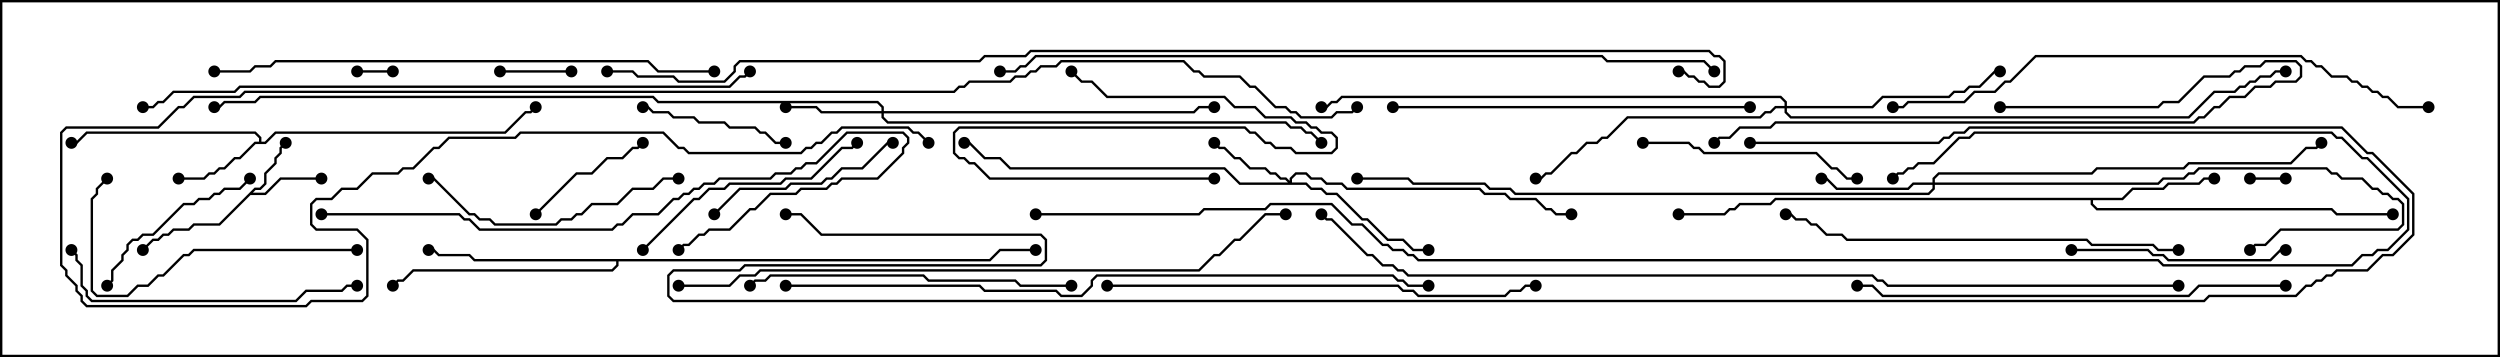 <svg version="1.1" width="105" height="15" xmlns="http://www.w3.org/2000/svg"><path d="M10.694,7.879L10.908,7.879L11.093,7.694L11.093,7.265L11.521,6.836L11.521,6.622L11.736,6.408L11.736,6.194L11.965,5.965L12.035,6.035L11.836,6.235L11.836,6.449L11.621,6.664L11.621,6.878L11.193,7.306L11.193,7.735L10.949,7.979L10.735,7.979L10.621,8.093L11.122,8.093L11.765,7.45L13.5,7.45L13.5,7.55L11.806,7.55L11.164,8.193L10.521,8.193L9.235,9.479L8.164,9.479L7.949,9.693L7.306,9.693L7.092,9.907L6.878,9.907L6.664,10.121L6.449,10.121L6.035,10.535L5.965,10.465L6.408,10.021L6.622,10.021L6.836,9.807L7.051,9.807L7.265,9.593L7.908,9.593L8.122,9.379L9.194,9.379z" stroke="none"/><path d="M10.879,5.95L10.879,5.806L10.694,5.621L3.664,5.621L3.235,6.05L3,6.05L3,5.95L3.194,5.95L3.622,5.521L10.735,5.521L10.979,5.765L10.979,5.95L11.122,5.95L11.551,5.521L21.194,5.521L22.051,4.664L22.265,4.664L22.465,4.465L22.535,4.535L22.306,4.764L22.092,4.764L21.235,5.621L11.592,5.621L11.164,6.05L10.735,6.05L10.092,6.693L9.878,6.693L9.449,7.121L9.235,7.121L9.021,7.336L8.806,7.336L8.592,7.55L7.5,7.55L7.5,7.45L8.551,7.45L8.765,7.236L8.979,7.236L9.194,7.021L9.408,7.021L9.836,6.593L10.051,6.593L10.694,5.95z" stroke="none"/><path d="M89.122,8.307L89.551,7.879L90.836,7.879L91.051,7.664L92.336,7.664L92.551,7.45L93,7.45L93,7.55L92.592,7.55L92.378,7.764L91.092,7.764L90.878,7.979L89.592,7.979L89.164,8.407L87.907,8.407L87.907,8.551L88.092,8.736L97.949,8.736L98.164,8.95L100.5,8.95L100.5,9.05L98.122,9.05L97.908,8.836L88.051,8.836L87.807,8.592L87.807,8.407L74.592,8.407L74.378,8.621L73.092,8.621L72.878,8.836L72.664,8.836L72.449,9.05L70.5,9.05L70.5,8.95L72.408,8.95L72.622,8.736L72.836,8.736L73.051,8.521L74.336,8.521L74.551,8.307z" stroke="none"/><path d="M41.551,10.879L41.979,10.45L43.5,10.45L43.5,10.55L42.021,10.55L41.592,10.979L25.979,10.979L25.979,11.164L25.735,11.407L17.378,11.407L16.949,11.836L16.735,11.836L16.535,12.035L16.465,11.965L16.694,11.736L16.908,11.736L17.336,11.307L25.694,11.307L25.879,11.122L25.879,10.979L19.908,10.979L19.694,10.764L18.408,10.764L18.194,10.55L18,10.55L18,10.45L18.235,10.45L18.449,10.664L19.735,10.664L19.949,10.879z" stroke="none"/><path d="M54.164,7.594L54.164,7.479L54.408,7.236L54.878,7.236L55.092,7.45L55.521,7.45L55.735,7.664L56.378,7.664L56.592,7.879L62.164,7.879L62.378,8.093L63.235,8.093L63.449,8.307L64.521,8.307L64.949,8.736L65.164,8.736L65.378,8.95L66,8.95L66,9.05L65.336,9.05L65.122,8.836L64.908,8.836L64.479,8.407L63.408,8.407L63.194,8.193L62.336,8.193L62.122,7.979L56.551,7.979L56.336,7.764L55.694,7.764L55.479,7.55L55.051,7.55L54.836,7.336L54.449,7.336L54.264,7.521L54.264,7.664L54.878,7.664L55.092,7.879L55.521,7.879L55.735,8.093L56.164,8.093L57.235,9.164L57.449,9.164L58.306,10.021L58.949,10.021L59.378,10.45L60,10.45L60,10.55L59.336,10.55L58.908,10.121L58.265,10.121L57.408,9.264L57.194,9.264L56.122,8.193L55.694,8.193L55.479,7.979L55.051,7.979L54.836,7.764L52.051,7.764L51.408,7.121L42.408,7.121L41.979,6.693L41.336,6.693L40.694,6.05L40.5,6.05L40.5,5.95L40.735,5.95L41.378,6.593L42.021,6.593L42.449,7.021L51.449,7.021L52.092,7.664L54.094,7.664L53.979,7.55L53.765,7.55L53.551,7.336L53.336,7.336L53.122,7.121L52.479,7.121L52.051,6.693L51.836,6.693L51.408,6.264L51.194,6.264L50.965,6.035L51.035,5.965L51.235,6.164L51.449,6.164L51.878,6.593L52.092,6.593L52.521,7.021L53.164,7.021L53.378,7.236L53.592,7.236L53.806,7.45L54.021,7.45z" stroke="none"/><path d="M37.021,4.664L37.021,4.521L36.836,4.336L27.622,4.336L27.408,4.121L10.949,4.121L10.735,4.336L9.449,4.336L9.235,4.55L9,4.55L9,4.45L9.194,4.45L9.408,4.236L10.694,4.236L10.908,4.021L27.449,4.021L27.664,4.236L36.878,4.236L37.121,4.479L37.121,4.664L50.122,4.664L50.336,4.45L51,4.45L51,4.55L50.378,4.55L50.164,4.764L37.121,4.764L37.121,4.908L37.306,5.093L54.021,5.093L54.235,5.307L54.664,5.307L54.878,5.521L55.092,5.521L55.535,5.965L55.465,6.035L55.051,5.621L54.836,5.621L54.622,5.407L54.194,5.407L53.979,5.193L37.265,5.193L37.021,4.949L37.021,4.764L34.479,4.764L34.265,4.55L33,4.55L33,4.45L34.306,4.45L34.521,4.664z" stroke="none"/><path d="M81.164,7.664L81.164,7.479L81.408,7.236L87.836,7.236L88.051,7.021L91.694,7.021L91.908,6.807L96.194,6.807L96.836,6.164L97.265,6.164L97.465,5.965L97.535,6.035L97.306,6.264L96.878,6.264L96.235,6.907L91.949,6.907L91.735,7.121L88.092,7.121L87.878,7.336L81.449,7.336L81.264,7.521L81.264,7.664L90.622,7.664L90.836,7.45L91.694,7.45L91.908,7.236L92.122,7.236L92.336,7.021L97.735,7.021L97.949,7.236L98.164,7.236L98.378,7.45L99.235,7.45L99.664,7.879L99.878,7.879L100.092,8.093L100.306,8.093L100.521,8.307L100.735,8.307L100.979,8.551L100.979,9.449L100.735,9.693L95.806,9.693L95.164,10.336L94.735,10.336L94.535,10.535L94.465,10.465L94.694,10.236L95.122,10.236L95.765,9.593L100.694,9.593L100.879,9.408L100.879,8.592L100.694,8.407L100.479,8.407L100.265,8.193L100.051,8.193L99.836,7.979L99.622,7.979L99.194,7.55L98.336,7.55L98.122,7.336L97.908,7.336L97.694,7.121L92.378,7.121L92.164,7.336L91.949,7.336L91.735,7.55L90.878,7.55L90.664,7.764L81.264,7.764L81.264,7.949L81.021,8.193L63.622,8.193L63.408,7.979L62.551,7.979L62.336,7.764L59.336,7.764L59.122,7.55L57,7.55L57,7.45L59.164,7.45L59.378,7.664L62.378,7.664L62.592,7.879L63.449,7.879L63.664,8.093L80.979,8.093L81.164,7.908L81.164,7.764L80.378,7.764L80.164,7.979L77.122,7.979L76.694,7.55L76.5,7.55L76.5,7.45L76.735,7.45L77.164,7.879L80.122,7.879L80.336,7.664z" stroke="none"/><path d="M74.95,4.45L74.95,4.306L74.765,4.121L56.378,4.121L56.164,4.336L55.949,4.336L55.735,4.55L55.5,4.55L55.5,4.45L55.694,4.45L55.908,4.236L56.122,4.236L56.336,4.021L74.806,4.021L75.05,4.265L75.05,4.45L78.622,4.45L79.051,4.021L81.836,4.021L82.051,3.807L82.479,3.807L82.694,3.593L83.122,3.593L83.765,2.95L84,2.95L84,3.05L83.806,3.05L83.164,3.693L82.735,3.693L82.521,3.907L82.092,3.907L81.878,4.121L79.092,4.121L78.664,4.55L75.05,4.55L75.05,4.694L75.235,4.879L91.908,4.879L92.979,3.807L93.836,3.807L94.051,3.593L94.265,3.593L94.479,3.379L94.694,3.379L94.908,3.164L95.336,3.164L95.551,2.95L96,2.95L96,3.05L95.592,3.05L95.378,3.264L94.949,3.264L94.735,3.479L94.521,3.479L94.306,3.693L94.092,3.693L93.878,3.907L93.021,3.907L91.949,4.979L75.194,4.979L74.95,4.735L74.95,4.55L74.592,4.55L74.378,4.764L74.164,4.764L73.949,4.979L68.378,4.979L67.521,5.836L67.306,5.836L67.092,6.05L66.664,6.05L66.235,6.479L66.021,6.479L65.164,7.336L64.949,7.336L64.735,7.55L64.5,7.55L64.5,7.45L64.694,7.45L64.908,7.236L65.122,7.236L65.979,6.379L66.194,6.379L66.622,5.95L67.051,5.95L67.265,5.736L67.479,5.736L68.336,4.879L73.908,4.879L74.122,4.664L74.336,4.664L74.551,4.45z" stroke="none"/><path d="M94.5,7.55L94.5,7.45L96,7.45L96,7.55z" stroke="none"/><path d="M15,3.05L15,2.95L16.5,2.95L16.5,3.05z" stroke="none"/><path d="M24,2.95L24,3.05L21,3.05L21,2.95z" stroke="none"/><path d="M22.535,9.035L22.465,8.965L24.194,7.236L24.836,7.236L25.479,6.593L26.122,6.593L26.551,6.164L26.765,6.164L26.965,5.965L27.035,6.035L26.806,6.264L26.592,6.264L26.164,6.693L25.521,6.693L24.878,7.336L24.235,7.336z" stroke="none"/><path d="M33,5.95L33,6.05L32.551,6.05L32.122,5.621L31.908,5.621L31.694,5.407L30.622,5.407L30.408,5.193L29.336,5.193L29.122,4.979L28.265,4.979L28.051,4.764L27.408,4.764L27.194,4.55L27,4.55L27,4.45L27.235,4.45L27.449,4.664L28.092,4.664L28.306,4.879L29.164,4.879L29.378,5.093L30.449,5.093L30.664,5.307L31.735,5.307L31.949,5.521L32.164,5.521L32.592,5.95z" stroke="none"/><path d="M51,7.45L51,7.55L41.551,7.55L40.908,6.907L40.694,6.907L40.479,6.693L40.265,6.693L40.021,6.449L40.021,5.551L40.265,5.307L52.306,5.307L52.521,5.521L52.735,5.521L53.164,5.95L53.378,5.95L53.592,6.164L54.235,6.164L54.449,6.379L55.908,6.379L56.093,6.194L56.093,5.806L55.908,5.621L55.479,5.621L55.265,5.407L55.051,5.407L54.836,5.193L54.408,5.193L54.194,4.979L53.122,4.979L52.694,4.55L51.836,4.55L51.408,4.121L46.479,4.121L45.836,3.479L45.408,3.479L44.965,3.035L45.035,2.965L45.449,3.379L45.878,3.379L46.521,4.021L51.449,4.021L51.878,4.45L52.735,4.45L53.164,4.879L54.235,4.879L54.449,5.093L54.878,5.093L55.092,5.307L55.306,5.307L55.521,5.521L55.949,5.521L56.193,5.765L56.193,6.235L55.949,6.479L54.408,6.479L54.194,6.264L53.551,6.264L53.336,6.05L53.122,6.05L52.694,5.621L52.479,5.621L52.265,5.407L40.306,5.407L40.121,5.592L40.121,6.408L40.306,6.593L40.521,6.593L40.735,6.807L40.949,6.807L41.592,7.45z" stroke="none"/><path d="M10.465,7.465L10.535,7.535L10.092,7.979L9.449,7.979L9.235,8.193L9.021,8.193L8.806,8.407L8.378,8.407L8.164,8.621L7.735,8.621L6.449,9.907L6.021,9.907L5.806,10.121L5.592,10.121L5.407,10.306L5.407,10.521L5.193,10.735L5.193,10.949L4.764,11.378L4.764,11.806L4.535,12.035L4.465,11.965L4.664,11.765L4.664,11.336L5.093,10.908L5.093,10.694L5.307,10.479L5.307,10.265L5.551,10.021L5.765,10.021L5.979,9.807L6.408,9.807L7.694,8.521L8.122,8.521L8.336,8.307L8.765,8.307L8.979,8.093L9.194,8.093L9.408,7.879L10.051,7.879z" stroke="none"/><path d="M30.035,9.035L29.965,8.965L31.051,7.879L32.979,7.879L33.194,7.664L34.479,7.664L34.694,7.45L34.908,7.45L35.336,7.021L36.194,7.021L37.265,5.95L37.5,5.95L37.5,6.05L37.306,6.05L36.235,7.121L35.378,7.121L34.949,7.55L34.735,7.55L34.521,7.764L33.235,7.764L33.021,7.979L31.092,7.979z" stroke="none"/><path d="M87,10.55L87,10.45L90.235,10.45L90.449,10.664L90.878,10.664L91.092,10.879L95.336,10.879L95.765,10.45L96,10.45L96,10.55L95.806,10.55L95.378,10.979L91.051,10.979L90.836,10.764L90.408,10.764L90.194,10.55z" stroke="none"/><path d="M69,6.05L69,5.95L70.949,5.95L71.164,6.164L71.378,6.164L71.592,6.379L76.306,6.379L76.949,7.021L77.164,7.021L77.592,7.45L78,7.45L78,7.55L77.551,7.55L77.122,7.121L76.908,7.121L76.265,6.479L71.551,6.479L71.336,6.264L71.122,6.264L70.908,6.05z" stroke="none"/><path d="M27.035,10.535L26.965,10.465L29.122,8.307L29.336,8.307L29.765,7.879L30.408,7.879L30.622,7.664L32.765,7.664L32.979,7.45L34.051,7.45L35.336,6.164L35.765,6.164L35.965,5.965L36.035,6.035L35.806,6.264L35.378,6.264L34.092,7.55L33.021,7.55L32.806,7.764L30.664,7.764L30.449,7.979L29.806,7.979L29.378,8.407L29.164,8.407z" stroke="none"/><path d="M28.5,7.45L28.5,7.55L27.878,7.55L27.449,7.979L26.592,7.979L25.949,8.621L24.878,8.621L24.449,9.05L24.235,9.05L24.021,9.264L23.592,9.264L23.378,9.479L20.765,9.479L20.551,9.264L20.122,9.264L19.908,9.05L19.694,9.05L18.194,7.55L18,7.55L18,7.45L18.235,7.45L19.735,8.95L19.949,8.95L20.164,9.164L20.592,9.164L20.806,9.379L23.336,9.379L23.551,9.164L23.979,9.164L24.194,8.95L24.408,8.95L24.836,8.521L25.908,8.521L26.551,7.879L27.408,7.879L27.836,7.45z" stroke="none"/><path d="M15,10.45L15,10.55L8.164,10.55L7.949,10.764L7.735,10.764L6.878,11.621L6.664,11.621L6.235,12.05L5.806,12.05L5.378,12.479L4.051,12.479L3.807,12.235L3.807,8.336L4.021,8.122L4.021,7.908L4.465,7.465L4.535,7.535L4.121,7.949L4.121,8.164L3.907,8.378L3.907,12.194L4.092,12.379L5.336,12.379L5.765,11.95L6.194,11.95L6.622,11.521L6.836,11.521L7.694,10.664L7.908,10.664L8.122,10.45z" stroke="none"/><path d="M84,4.55L84,4.45L90.622,4.45L90.836,4.236L91.479,4.236L92.551,3.164L93.622,3.164L93.836,2.95L94.051,2.95L94.265,2.736L94.908,2.736L95.122,2.521L96.449,2.521L96.693,2.765L96.693,3.235L96.449,3.479L95.592,3.479L95.378,3.693L94.735,3.693L94.306,4.121L93.664,4.121L93.235,4.55L93.021,4.55L92.592,4.979L92.378,4.979L92.164,5.193L74.592,5.193L74.378,5.407L73.092,5.407L72.664,5.836L72.235,5.836L72.035,6.035L71.965,5.965L72.194,5.736L72.622,5.736L73.051,5.307L74.336,5.307L74.551,5.093L92.122,5.093L92.336,4.879L92.551,4.879L92.979,4.45L93.194,4.45L93.622,4.021L94.265,4.021L94.694,3.593L95.336,3.593L95.551,3.379L96.408,3.379L96.593,3.194L96.593,2.806L96.408,2.621L95.164,2.621L94.949,2.836L94.306,2.836L94.092,3.05L93.878,3.05L93.664,3.264L92.592,3.264L91.521,4.336L90.878,4.336L90.664,4.55z" stroke="none"/><path d="M2.965,10.535L3.035,10.465L3.264,10.694L3.264,10.908L3.479,11.122L3.479,11.979L3.693,12.194L3.693,12.408L3.878,12.593L12.408,12.593L12.836,12.164L14.336,12.164L14.551,11.95L15,11.95L15,12.05L14.592,12.05L14.378,12.264L12.878,12.264L12.449,12.693L3.836,12.693L3.593,12.449L3.593,12.235L3.379,12.021L3.379,11.164L3.164,10.949L3.164,10.735z" stroke="none"/><path d="M31.535,12.035L31.465,11.965L31.694,11.736L32.122,11.736L32.336,11.521L38.806,11.521L39.021,11.736L42.664,11.736L42.878,11.95L45,11.95L45,12.05L42.836,12.05L42.622,11.836L38.979,11.836L38.765,11.621L32.378,11.621L32.164,11.836L31.735,11.836z" stroke="none"/><path d="M58.5,4.55L58.5,4.45L73.5,4.45L73.5,4.55z" stroke="none"/><path d="M13.5,9.05L13.5,8.95L19.306,8.95L19.521,9.164L19.735,9.164L20.164,9.593L25.694,9.593L25.908,9.379L26.122,9.379L26.551,8.95L27.622,8.95L28.265,8.307L28.479,8.307L28.694,8.093L28.908,8.093L29.122,7.879L29.336,7.879L29.551,7.664L29.979,7.664L30.194,7.45L32.336,7.45L32.551,7.236L33.194,7.236L33.408,7.021L33.622,7.021L33.836,6.807L34.265,6.807L35.551,5.521L37.949,5.521L38.193,5.765L38.193,6.021L37.979,6.235L37.979,6.449L36.878,7.55L35.378,7.55L35.164,7.764L34.949,7.764L34.735,7.979L33.664,7.979L33.449,8.193L32.378,8.193L31.735,8.836L31.521,8.836L30.664,9.693L29.806,9.693L29.592,9.907L29.378,9.907L28.949,10.336L28.735,10.336L28.535,10.535L28.465,10.465L28.694,10.236L28.908,10.236L29.336,9.807L29.551,9.807L29.765,9.593L30.622,9.593L31.479,8.736L31.694,8.736L32.336,8.093L33.408,8.093L33.622,7.879L34.694,7.879L34.908,7.664L35.122,7.664L35.336,7.45L36.836,7.45L37.879,6.408L37.879,6.194L38.093,5.979L38.093,5.806L37.908,5.621L35.592,5.621L34.306,6.907L33.878,6.907L33.664,7.121L33.449,7.121L33.235,7.336L32.592,7.336L32.378,7.55L30.235,7.55L30.021,7.764L29.592,7.764L29.378,7.979L29.164,7.979L28.949,8.193L28.735,8.193L28.521,8.407L28.306,8.407L27.664,9.05L26.592,9.05L26.164,9.479L25.949,9.479L25.735,9.693L20.122,9.693L19.694,9.264L19.479,9.264L19.265,9.05z" stroke="none"/><path d="M91.5,10.45L91.5,10.55L90.622,10.55L90.408,10.336L87.836,10.336L87.622,10.121L77.551,10.121L77.336,9.907L76.694,9.907L76.265,9.479L76.051,9.479L75.836,9.264L75.408,9.264L75.194,9.05L75,9.05L75,8.95L75.235,8.95L75.449,9.164L75.878,9.164L76.092,9.379L76.306,9.379L76.735,9.807L77.378,9.807L77.592,10.021L87.664,10.021L87.878,10.236L90.449,10.236L90.664,10.45z" stroke="none"/><path d="M96,11.95L96,12.05L92.378,12.05L91.949,12.479L79.051,12.479L78.622,12.05L78,12.05L78,11.95L78.664,11.95L79.092,12.379L91.908,12.379L92.336,11.95z" stroke="none"/><path d="M46.5,12.05L46.5,11.95L58.735,11.95L58.949,12.164L59.378,12.164L59.592,12.379L63.194,12.379L63.408,12.164L63.836,12.164L64.051,11.95L64.5,11.95L64.5,12.05L64.092,12.05L63.878,12.264L63.449,12.264L63.235,12.479L59.551,12.479L59.336,12.264L58.908,12.264L58.694,12.05z" stroke="none"/><path d="M39.035,5.965L38.965,6.035L38.551,5.621L38.336,5.621L38.122,5.407L35.378,5.407L35.164,5.621L34.949,5.621L34.521,6.05L34.306,6.05L34.092,6.264L33.878,6.264L33.664,6.479L28.908,6.479L28.694,6.264L28.479,6.264L27.836,5.621L21.878,5.621L21.664,5.836L18.878,5.836L18.449,6.264L18.235,6.264L17.378,7.121L16.949,7.121L16.735,7.336L15.664,7.336L15.021,7.979L14.378,7.979L13.949,8.407L13.306,8.407L13.121,8.592L13.121,9.408L13.306,9.593L15.021,9.593L15.479,10.051L15.479,12.449L15.235,12.693L13.092,12.693L12.878,12.907L3.622,12.907L3.379,12.664L3.379,12.449L3.164,12.235L3.164,12.021L2.736,11.592L2.736,11.378L2.521,11.164L2.521,5.551L2.765,5.307L6.622,5.307L7.479,4.45L7.694,4.45L8.122,4.021L10.051,4.021L10.265,3.807L40.051,3.807L40.265,3.593L40.479,3.593L40.694,3.379L42.408,3.379L42.622,3.164L43.051,3.164L43.265,2.95L43.479,2.95L43.694,2.736L44.336,2.736L44.551,2.521L49.735,2.521L50.164,2.95L50.378,2.95L50.592,3.164L52.092,3.164L52.521,3.593L52.735,3.593L53.592,4.45L54.021,4.45L54.235,4.664L54.449,4.664L54.664,4.879L55.908,4.879L56.122,4.664L56.765,4.664L56.965,4.465L57.035,4.535L56.806,4.764L56.164,4.764L55.949,4.979L54.622,4.979L54.408,4.764L54.194,4.764L53.979,4.55L53.551,4.55L52.694,3.693L52.479,3.693L52.051,3.264L50.551,3.264L50.336,3.05L50.122,3.05L49.694,2.621L44.592,2.621L44.378,2.836L43.735,2.836L43.521,3.05L43.306,3.05L43.092,3.264L42.664,3.264L42.449,3.479L40.735,3.479L40.521,3.693L40.306,3.693L40.092,3.907L10.306,3.907L10.092,4.121L8.164,4.121L7.735,4.55L7.521,4.55L6.664,5.407L2.806,5.407L2.621,5.592L2.621,11.122L2.836,11.336L2.836,11.551L3.264,11.979L3.264,12.194L3.479,12.408L3.479,12.622L3.664,12.807L12.836,12.807L13.051,12.593L15.194,12.593L15.379,12.408L15.379,10.092L14.979,9.693L13.265,9.693L13.021,9.449L13.021,8.551L13.265,8.307L13.908,8.307L14.336,7.879L14.979,7.879L15.622,7.236L16.694,7.236L16.908,7.021L17.336,7.021L18.194,6.164L18.408,6.164L18.836,5.736L21.622,5.736L21.836,5.521L27.878,5.521L28.521,6.164L28.735,6.164L28.949,6.379L33.622,6.379L33.836,6.164L34.051,6.164L34.265,5.95L34.479,5.95L34.908,5.521L35.122,5.521L35.336,5.307L38.164,5.307L38.378,5.521L38.592,5.521z" stroke="none"/><path d="M30,2.95L30,3.05L27.622,3.05L27.194,2.621L11.592,2.621L11.378,2.836L10.735,2.836L10.521,3.05L9,3.05L9,2.95L10.479,2.95L10.694,2.736L11.336,2.736L11.551,2.521L27.235,2.521L27.664,2.95z" stroke="none"/><path d="M102,4.45L102,4.55L100.694,4.55L100.265,4.121L100.051,4.121L99.836,3.907L99.622,3.907L99.408,3.693L99.194,3.693L98.979,3.479L98.765,3.479L98.551,3.264L97.908,3.264L97.479,2.836L97.265,2.836L97.051,2.621L96.836,2.621L96.622,2.407L85.521,2.407L84.449,3.479L84.235,3.479L83.806,3.907L82.949,3.907L82.521,4.336L80.164,4.336L79.949,4.55L79.5,4.55L79.5,4.45L79.908,4.45L80.122,4.236L82.479,4.236L82.908,3.807L83.765,3.807L84.194,3.379L84.408,3.379L85.479,2.307L96.664,2.307L96.878,2.521L97.092,2.521L97.306,2.736L97.521,2.736L97.949,3.164L98.592,3.164L98.806,3.379L99.021,3.379L99.235,3.593L99.449,3.593L99.664,3.807L99.878,3.807L100.092,4.021L100.306,4.021L100.735,4.45z" stroke="none"/><path d="M6,4.55L6,4.45L6.408,4.45L6.622,4.236L6.836,4.236L7.265,3.807L9.836,3.807L10.051,3.593L30.622,3.593L31.051,3.164L31.265,3.164L31.465,2.965L31.535,3.035L31.306,3.264L31.092,3.264L30.664,3.693L10.092,3.693L9.878,3.907L7.306,3.907L6.878,4.336L6.664,4.336L6.449,4.55z" stroke="none"/><path d="M28.5,12.05L28.5,11.95L30.622,11.95L31.051,11.521L31.694,11.521L31.908,11.307L50.336,11.307L50.979,10.664L51.194,10.664L51.836,10.021L52.051,10.021L53.122,8.95L54,8.95L54,9.05L53.164,9.05L52.092,10.121L51.878,10.121L51.235,10.764L51.021,10.764L50.378,11.407L31.949,11.407L31.735,11.621L31.092,11.621L30.664,12.05z" stroke="none"/><path d="M33,12.05L33,11.95L41.164,11.95L41.378,12.164L44.378,12.164L44.592,12.379L45.408,12.379L45.807,11.979L45.807,11.765L46.051,11.521L58.521,11.521L58.735,11.736L58.949,11.736L59.164,11.95L60,11.95L60,12.05L59.122,12.05L58.908,11.836L58.694,11.836L58.479,11.621L46.092,11.621L45.907,11.806L45.907,12.021L45.449,12.479L44.551,12.479L44.336,12.264L41.336,12.264L41.122,12.05z" stroke="none"/><path d="M42,3.05L42,2.95L42.622,2.95L42.836,2.736L43.051,2.736L43.479,2.307L67.306,2.307L67.521,2.521L71.592,2.521L72.035,2.965L71.965,3.035L71.551,2.621L67.479,2.621L67.265,2.407L43.521,2.407L43.092,2.836L42.878,2.836L42.664,3.05z" stroke="none"/><path d="M43.5,9.05L43.5,8.95L50.336,8.95L50.551,8.736L53.122,8.736L53.336,8.521L55.949,8.521L56.806,9.379L57.235,9.379L58.092,10.236L58.306,10.236L58.521,10.45L58.949,10.45L59.164,10.664L59.378,10.664L59.592,10.879L90.664,10.879L90.878,11.093L98.765,11.093L99.194,10.664L99.622,10.664L99.836,10.45L100.265,10.45L101.093,9.622L101.093,8.378L99.408,6.693L99.194,6.693L98.336,5.836L98.122,5.836L97.908,5.621L82.949,5.621L82.735,5.836L82.306,5.836L81.235,6.907L80.592,6.907L80.378,7.121L80.164,7.121L79.949,7.336L79.735,7.336L79.535,7.535L79.465,7.465L79.694,7.236L79.908,7.236L80.122,7.021L80.336,7.021L80.551,6.807L81.194,6.807L82.265,5.736L82.694,5.736L82.908,5.521L97.949,5.521L98.164,5.736L98.378,5.736L99.235,6.593L99.449,6.593L101.193,8.336L101.193,9.664L100.306,10.55L99.878,10.55L99.664,10.764L99.235,10.764L98.806,11.193L90.836,11.193L90.622,10.979L59.551,10.979L59.336,10.764L59.122,10.764L58.908,10.55L58.479,10.55L58.265,10.336L58.051,10.336L57.194,9.479L56.765,9.479L55.908,8.621L53.378,8.621L53.164,8.836L50.592,8.836L50.378,9.05z" stroke="none"/><path d="M91.5,11.95L91.5,12.05L79.265,12.05L79.051,11.836L78.836,11.836L78.622,11.621L59.122,11.621L58.908,11.407L58.694,11.407L58.479,11.193L58.051,11.193L57.622,10.764L57.408,10.764L55.908,9.264L55.694,9.264L55.465,9.035L55.535,8.965L55.735,9.164L55.949,9.164L57.449,10.664L57.664,10.664L58.092,11.093L58.521,11.093L58.735,11.307L58.949,11.307L59.164,11.521L78.664,11.521L78.878,11.736L79.092,11.736L79.306,11.95z" stroke="none"/><path d="M73.5,6.05L73.5,5.95L81.408,5.95L81.622,5.736L81.836,5.736L82.051,5.521L82.479,5.521L82.694,5.307L98.378,5.307L99.449,6.379L99.664,6.379L101.407,8.122L101.407,9.878L100.521,10.764L100.092,10.764L99.449,11.407L98.164,11.407L97.949,11.621L97.735,11.621L97.521,11.836L97.306,11.836L97.092,12.05L96.878,12.05L96.449,12.479L92.806,12.479L92.592,12.693L28.265,12.693L28.021,12.449L28.021,11.551L28.265,11.307L31.051,11.307L31.265,11.093L43.694,11.093L43.879,10.908L43.879,10.092L43.694,9.907L34.479,9.907L33.622,9.05L33,9.05L33,8.95L33.664,8.95L34.521,9.807L43.735,9.807L43.979,10.051L43.979,10.949L43.735,11.193L31.306,11.193L31.092,11.407L28.306,11.407L28.121,11.592L28.121,12.408L28.306,12.593L92.551,12.593L92.765,12.379L96.408,12.379L96.836,11.95L97.051,11.95L97.265,11.736L97.479,11.736L97.694,11.521L97.908,11.521L98.122,11.307L99.408,11.307L100.051,10.664L100.479,10.664L101.307,9.836L101.307,8.164L99.622,6.479L99.408,6.479L98.336,5.407L82.735,5.407L82.521,5.621L82.092,5.621L81.878,5.836L81.664,5.836L81.449,6.05z" stroke="none"/><path d="M25.5,3.05L25.5,2.95L26.592,2.95L26.806,3.164L28.306,3.164L28.521,3.379L30.408,3.379L30.807,2.979L30.807,2.765L31.051,2.521L41.122,2.521L41.336,2.307L43.051,2.307L43.265,2.093L71.806,2.093L72.021,2.307L72.235,2.307L72.479,2.551L72.479,3.449L72.235,3.693L71.765,3.693L71.551,3.479L71.336,3.479L71.122,3.264L70.908,3.264L70.694,3.05L70.5,3.05L70.5,2.95L70.735,2.95L70.949,3.164L71.164,3.164L71.378,3.379L71.592,3.379L71.806,3.593L72.194,3.593L72.379,3.408L72.379,2.592L72.194,2.407L71.979,2.407L71.765,2.193L43.306,2.193L43.092,2.407L41.378,2.407L41.164,2.621L31.092,2.621L30.907,2.806L30.907,3.021L30.449,3.479L28.479,3.479L28.265,3.264L26.765,3.264L26.551,3.05z" stroke="none"/><circle cx="12" cy="6" r="0.25" stroke-width="0" fill="#000" /><circle cx="13.5" cy="7.5" r="0.25" stroke-width="0" fill="#000" /><circle cx="6" cy="10.5" r="0.25" stroke-width="0" fill="#000" /><circle cx="7.5" cy="7.5" r="0.25" stroke-width="0" fill="#000" /><circle cx="3" cy="6" r="0.25" stroke-width="0" fill="#000" /><circle cx="22.5" cy="4.5" r="0.25" stroke-width="0" fill="#000" /><circle cx="93" cy="7.5" r="0.25" stroke-width="0" fill="#000" /><circle cx="100.5" cy="9" r="0.25" stroke-width="0" fill="#000" /><circle cx="70.5" cy="9" r="0.25" stroke-width="0" fill="#000" /><circle cx="18" cy="10.5" r="0.25" stroke-width="0" fill="#000" /><circle cx="16.5" cy="12" r="0.25" stroke-width="0" fill="#000" /><circle cx="43.5" cy="10.5" r="0.25" stroke-width="0" fill="#000" /><circle cx="51" cy="6" r="0.25" stroke-width="0" fill="#000" /><circle cx="60" cy="10.5" r="0.25" stroke-width="0" fill="#000" /><circle cx="66" cy="9" r="0.25" stroke-width="0" fill="#000" /><circle cx="40.5" cy="6" r="0.25" stroke-width="0" fill="#000" /><circle cx="33" cy="4.5" r="0.25" stroke-width="0" fill="#000" /><circle cx="51" cy="4.5" r="0.25" stroke-width="0" fill="#000" /><circle cx="55.5" cy="6" r="0.25" stroke-width="0" fill="#000" /><circle cx="9" cy="4.5" r="0.25" stroke-width="0" fill="#000" /><circle cx="76.5" cy="7.5" r="0.25" stroke-width="0" fill="#000" /><circle cx="94.5" cy="10.5" r="0.25" stroke-width="0" fill="#000" /><circle cx="97.5" cy="6" r="0.25" stroke-width="0" fill="#000" /><circle cx="57" cy="7.5" r="0.25" stroke-width="0" fill="#000" /><circle cx="84" cy="3" r="0.25" stroke-width="0" fill="#000" /><circle cx="64.5" cy="7.5" r="0.25" stroke-width="0" fill="#000" /><circle cx="55.5" cy="4.5" r="0.25" stroke-width="0" fill="#000" /><circle cx="96" cy="3" r="0.25" stroke-width="0" fill="#000" /><circle cx="94.5" cy="7.5" r="0.25" stroke-width="0" fill="#000" /><circle cx="96" cy="7.5" r="0.25" stroke-width="0" fill="#000" /><circle cx="15" cy="3" r="0.25" stroke-width="0" fill="#000" /><circle cx="16.5" cy="3" r="0.25" stroke-width="0" fill="#000" /><circle cx="24" cy="3" r="0.25" stroke-width="0" fill="#000" /><circle cx="21" cy="3" r="0.25" stroke-width="0" fill="#000" /><circle cx="22.5" cy="9" r="0.25" stroke-width="0" fill="#000" /><circle cx="27" cy="6" r="0.25" stroke-width="0" fill="#000" /><circle cx="33" cy="6" r="0.25" stroke-width="0" fill="#000" /><circle cx="27" cy="4.5" r="0.25" stroke-width="0" fill="#000" /><circle cx="51" cy="7.5" r="0.25" stroke-width="0" fill="#000" /><circle cx="45" cy="3" r="0.25" stroke-width="0" fill="#000" /><circle cx="10.5" cy="7.5" r="0.25" stroke-width="0" fill="#000" /><circle cx="4.5" cy="12" r="0.25" stroke-width="0" fill="#000" /><circle cx="30" cy="9" r="0.25" stroke-width="0" fill="#000" /><circle cx="37.5" cy="6" r="0.25" stroke-width="0" fill="#000" /><circle cx="87" cy="10.5" r="0.25" stroke-width="0" fill="#000" /><circle cx="96" cy="10.5" r="0.25" stroke-width="0" fill="#000" /><circle cx="69" cy="6" r="0.25" stroke-width="0" fill="#000" /><circle cx="78" cy="7.5" r="0.25" stroke-width="0" fill="#000" /><circle cx="27" cy="10.5" r="0.25" stroke-width="0" fill="#000" /><circle cx="36" cy="6" r="0.25" stroke-width="0" fill="#000" /><circle cx="28.5" cy="7.5" r="0.25" stroke-width="0" fill="#000" /><circle cx="18" cy="7.5" r="0.25" stroke-width="0" fill="#000" /><circle cx="15" cy="10.5" r="0.25" stroke-width="0" fill="#000" /><circle cx="4.5" cy="7.5" r="0.25" stroke-width="0" fill="#000" /><circle cx="84" cy="4.5" r="0.25" stroke-width="0" fill="#000" /><circle cx="72" cy="6" r="0.25" stroke-width="0" fill="#000" /><circle cx="3" cy="10.5" r="0.25" stroke-width="0" fill="#000" /><circle cx="15" cy="12" r="0.25" stroke-width="0" fill="#000" /><circle cx="31.5" cy="12" r="0.25" stroke-width="0" fill="#000" /><circle cx="45" cy="12" r="0.25" stroke-width="0" fill="#000" /><circle cx="58.5" cy="4.5" r="0.25" stroke-width="0" fill="#000" /><circle cx="73.5" cy="4.5" r="0.25" stroke-width="0" fill="#000" /><circle cx="13.5" cy="9" r="0.25" stroke-width="0" fill="#000" /><circle cx="28.5" cy="10.5" r="0.25" stroke-width="0" fill="#000" /><circle cx="91.5" cy="10.5" r="0.25" stroke-width="0" fill="#000" /><circle cx="75" cy="9" r="0.25" stroke-width="0" fill="#000" /><circle cx="96" cy="12" r="0.25" stroke-width="0" fill="#000" /><circle cx="78" cy="12" r="0.25" stroke-width="0" fill="#000" /><circle cx="46.5" cy="12" r="0.25" stroke-width="0" fill="#000" /><circle cx="64.5" cy="12" r="0.25" stroke-width="0" fill="#000" /><circle cx="39" cy="6" r="0.25" stroke-width="0" fill="#000" /><circle cx="57" cy="4.5" r="0.25" stroke-width="0" fill="#000" /><circle cx="30" cy="3" r="0.25" stroke-width="0" fill="#000" /><circle cx="9" cy="3" r="0.25" stroke-width="0" fill="#000" /><circle cx="102" cy="4.5" r="0.25" stroke-width="0" fill="#000" /><circle cx="79.5" cy="4.5" r="0.25" stroke-width="0" fill="#000" /><circle cx="6" cy="4.5" r="0.25" stroke-width="0" fill="#000" /><circle cx="31.5" cy="3" r="0.25" stroke-width="0" fill="#000" /><circle cx="28.5" cy="12" r="0.25" stroke-width="0" fill="#000" /><circle cx="54" cy="9" r="0.25" stroke-width="0" fill="#000" /><circle cx="33" cy="12" r="0.25" stroke-width="0" fill="#000" /><circle cx="60" cy="12" r="0.25" stroke-width="0" fill="#000" /><circle cx="42" cy="3" r="0.25" stroke-width="0" fill="#000" /><circle cx="72" cy="3" r="0.25" stroke-width="0" fill="#000" /><circle cx="43.5" cy="9" r="0.25" stroke-width="0" fill="#000" /><circle cx="79.5" cy="7.5" r="0.25" stroke-width="0" fill="#000" /><circle cx="91.5" cy="12" r="0.25" stroke-width="0" fill="#000" /><circle cx="55.5" cy="9" r="0.25" stroke-width="0" fill="#000" /><circle cx="73.5" cy="6" r="0.25" stroke-width="0" fill="#000" /><circle cx="33" cy="9" r="0.25" stroke-width="0" fill="#000" /><circle cx="25.5" cy="3" r="0.25" stroke-width="0" fill="#000" /><circle cx="70.5" cy="3" r="0.25" stroke-width="0" fill="#000" /><rect x="0" y="0" width="105" height="15" stroke-width="0.2" stroke="#000" fill="none" /></svg>